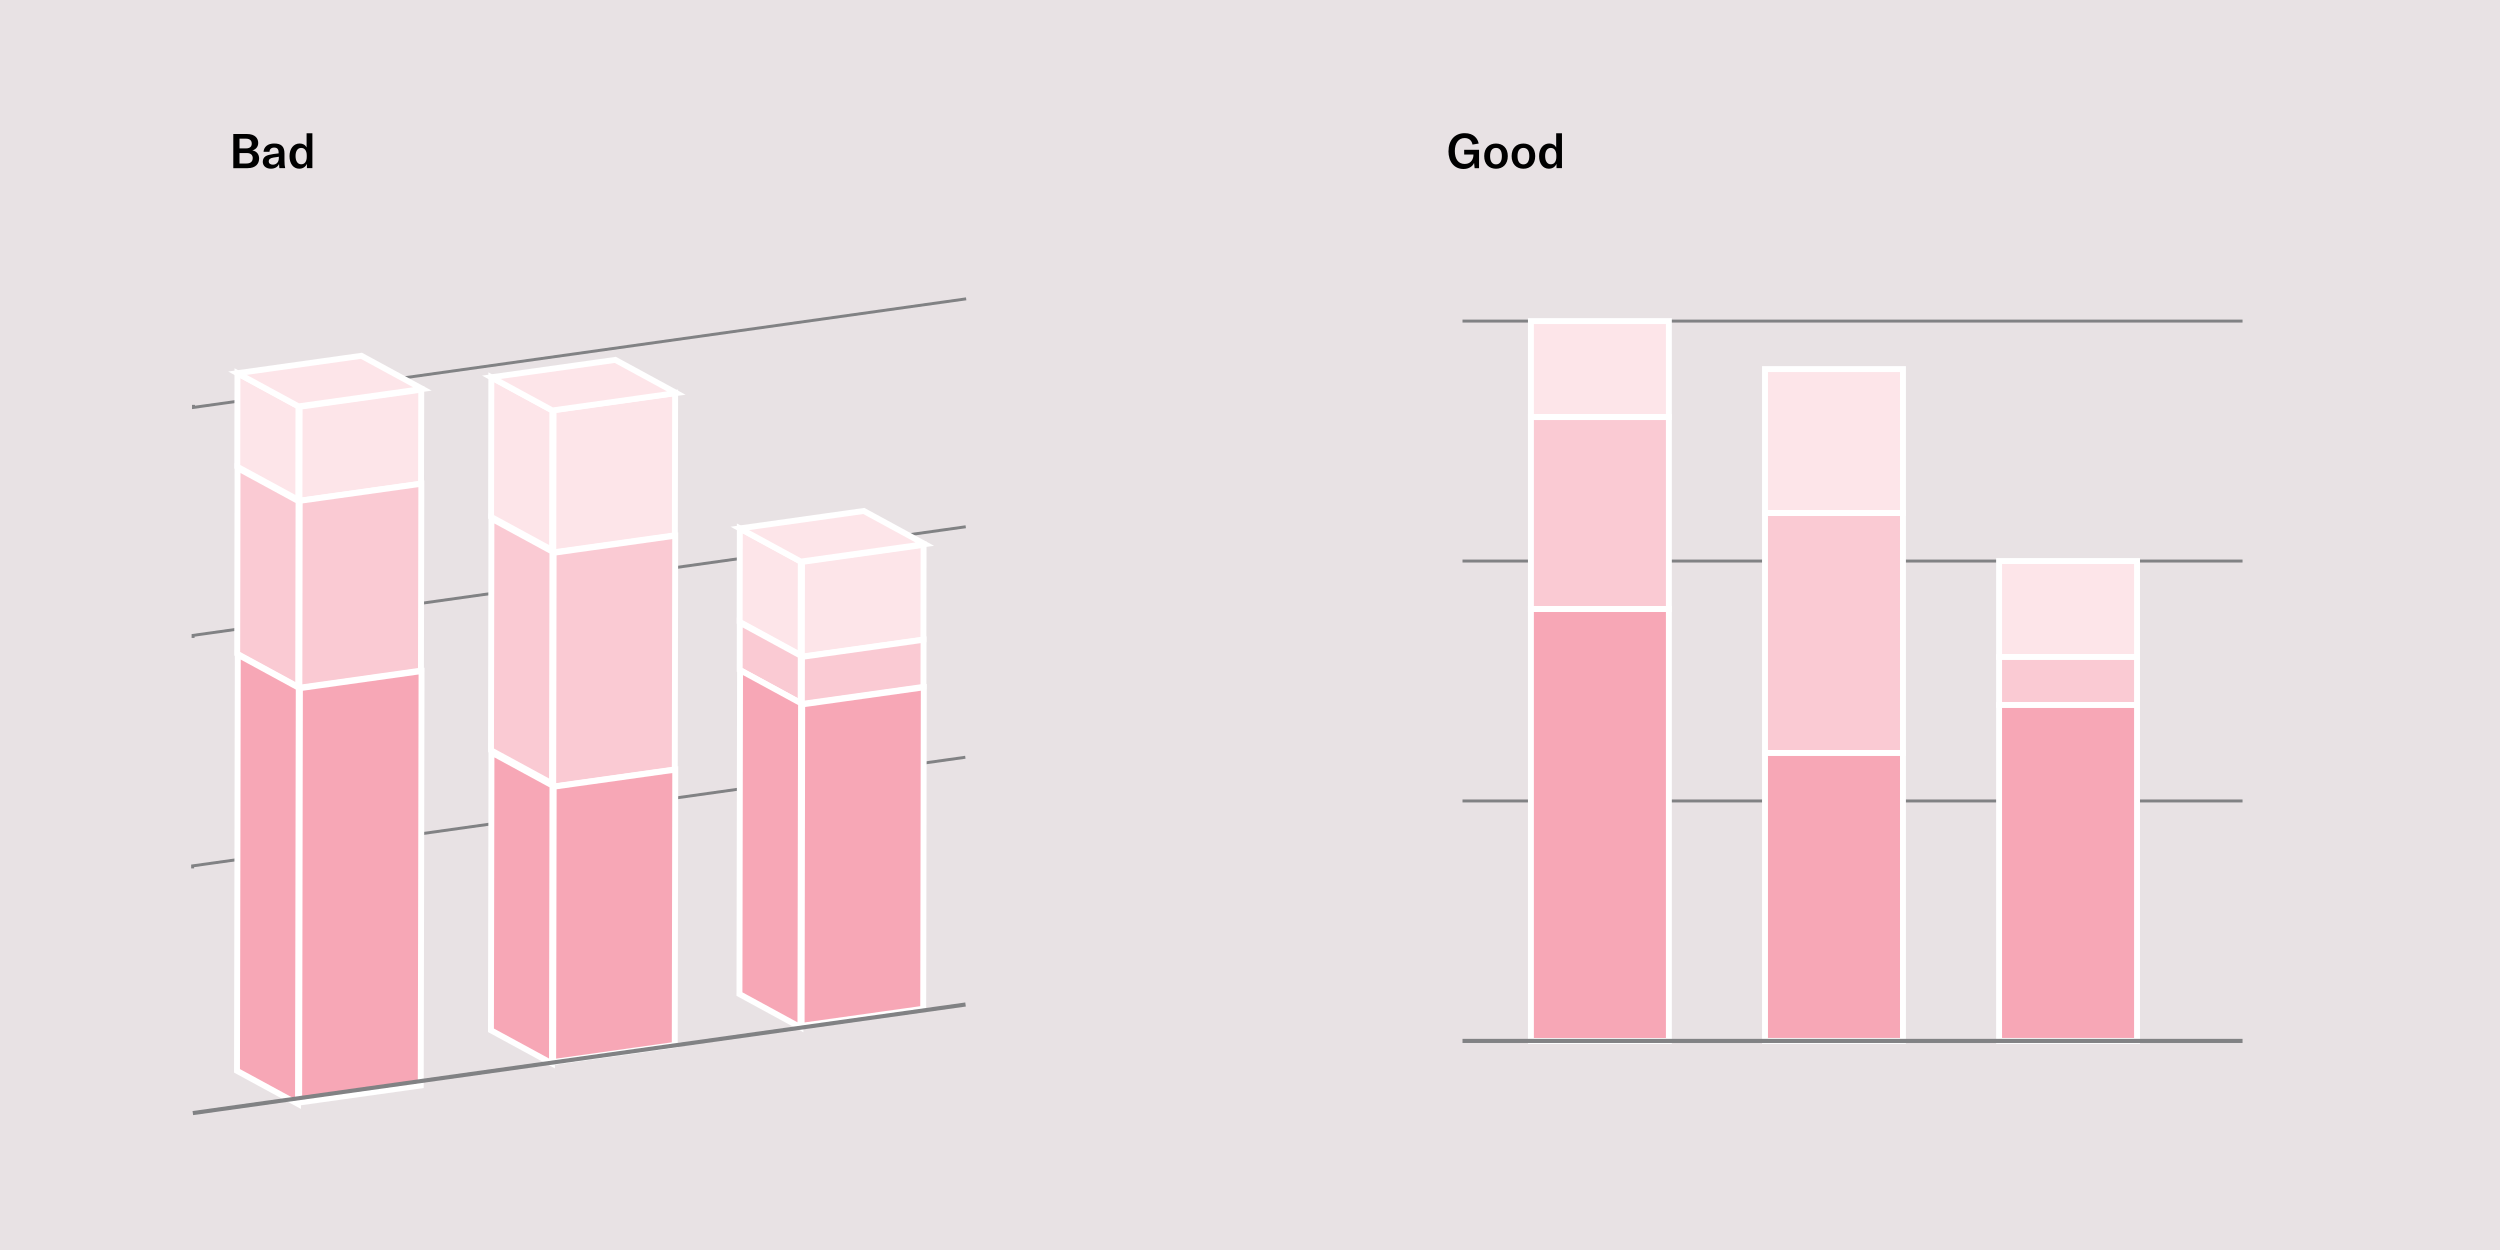 <?xml version="1.0" encoding="UTF-8"?>
<svg id="Graphic" xmlns="http://www.w3.org/2000/svg" viewBox="0 0 600 300">
  <rect y="0" width="600" height="300" fill="#e8e2e4"/>
  <g>
    <g>
      <g>
        <g isolation="isolate">
          <polyline points="46.23 208.42 46.23 207.81 231.68 181.74" fill="none" stroke="#818284" stroke-miterlimit="10" stroke-width=".71"/>
        </g>
        <g isolation="isolate">
          <polyline points="46.34 153.1 46.34 152.49 231.78 126.42" fill="none" stroke="#818284" stroke-miterlimit="10" stroke-width=".71"/>
        </g>
        <g isolation="isolate">
          <polyline points="231.88 71.72 46.44 97.78 46.44 97.17" fill="none" stroke="#818284" stroke-miterlimit="10" stroke-width=".71"/>
        </g>
      </g>
      <polygon points="71.59 119.97 56.95 112.01 56.99 89.57 71.63 97.53 71.59 119.97" fill="#fde5e9" stroke="#fff" stroke-miterlimit="10" stroke-width="1.42"/>
      <polygon points="101.1 93.52 101.05 116.07 71.87 120.17 71.91 97.62 101.1 93.52" fill="#fde5e9" stroke="#fff" stroke-miterlimit="10" stroke-width="1.42"/>
      <polygon points="101.12 116.1 101.03 160.95 71.85 165.06 71.93 120.2 101.12 116.1" fill="#facad3" stroke="#fff" stroke-miterlimit="10" stroke-width="1.42"/>
      <polygon points="71.57 164.86 56.93 156.9 57.01 112.33 71.65 120.29 71.57 164.86" fill="#facad3" stroke="#fff" stroke-miterlimit="10" stroke-width="1.42"/>
      <polygon points="101.17 161.06 100.98 260.51 71.8 264.61 71.98 165.16 101.17 161.06" fill="#f7a7b6" stroke="#fff" stroke-miterlimit="10" stroke-width="1.42"/>
      <polygon points="71.52 264.96 56.88 257 57.07 157.11 71.7 165.07 71.52 264.96" fill="#f7a7b6" stroke="#fff" stroke-miterlimit="10" stroke-width="1.42"/>
      <polygon points="132.5 132.01 117.86 124.05 117.92 90.55 132.56 98.51 132.5 132.01" fill="#fde5e9" stroke="#fff" stroke-miterlimit="10" stroke-width="1.42"/>
      <polygon points="162.03 94.31 161.97 128.47 132.79 132.57 132.85 98.42 162.03 94.31" fill="#fde5e9" stroke="#fff" stroke-miterlimit="10" stroke-width="1.42"/>
      <polygon points="162.05 128.57 161.95 184.67 132.77 188.77 132.87 132.67 162.05 128.57" fill="#facad3" stroke="#fff" stroke-miterlimit="10" stroke-width="1.42"/>
      <polygon points="132.48 188.03 117.84 180.07 117.94 124.44 132.58 132.4 132.48 188.03" fill="#facad3" stroke="#fff" stroke-miterlimit="10" stroke-width="1.42"/>
      <polygon points="162.06 184.71 161.94 250.78 132.76 254.89 132.88 188.81 162.06 184.71" fill="#f7a7b6" stroke="#fff" stroke-miterlimit="10" stroke-width="1.42"/>
      <polygon points="132.47 255.23 117.83 247.27 117.95 180.58 132.59 188.54 132.47 255.23" fill="#f7a7b6" stroke="#fff" stroke-miterlimit="10" stroke-width="1.42"/>
      <polygon points="192.15 157.22 177.52 149.25 177.56 126.82 192.19 134.78 192.15 157.22" fill="#fde5e9" stroke="#fff" stroke-miterlimit="10" stroke-width="1.42"/>
      <polygon points="221.66 130.76 221.62 153.49 192.44 157.59 192.48 134.86 221.66 130.76" fill="#fde5e9" stroke="#fff" stroke-miterlimit="10" stroke-width="1.42"/>
      <polygon points="221.65 153.54 221.63 164.85 192.45 168.95 192.47 157.65 221.65 153.54" fill="#facad3" stroke="#fff" stroke-miterlimit="10" stroke-width="1.42"/>
      <polygon points="192.16 168.75 177.53 160.79 177.55 149.41 192.18 157.38 192.16 168.75" fill="#facad3" stroke="#fff" stroke-miterlimit="10" stroke-width="1.42"/>
      <polygon points="221.71 164.96 221.57 242.1 192.39 246.2 192.53 169.06 221.71 164.96" fill="#f7a7b6" stroke="#fff" stroke-miterlimit="10" stroke-width="1.42"/>
      <polygon points="192.1 246.55 177.47 238.58 177.61 160.83 192.25 168.79 192.1 246.55" fill="#f7a7b6" stroke="#fff" stroke-miterlimit="10" stroke-width="1.42"/>
      <polygon points="71.63 97.53 56.99 89.57 86.74 85.39 101.38 93.35 71.63 97.53" fill="#fde5e9" stroke="#fff" stroke-miterlimit="10" stroke-width="1.42"/>
      <polygon points="132.56 98.51 117.92 90.55 147.68 86.37 162.31 94.33 132.56 98.51" fill="#fde5e9" stroke="#fff" stroke-miterlimit="10" stroke-width="1.42"/>
      <polygon points="192.19 134.78 177.56 126.82 207.31 122.63 221.95 130.59 192.19 134.78" fill="#fde5e9" stroke="#fff" stroke-miterlimit="10" stroke-width="1.42"/>
      <line x1="231.73" y1="241.08" x2="46.28" y2="267.14" fill="none" stroke="#818284" stroke-miterlimit="10" stroke-width=".99"/>
    </g>
    <g>
      <g>
        <line x1="351" y1="192.23" x2="538.21" y2="192.23" fill="none" stroke="#818284" stroke-miterlimit="10" stroke-width=".71"/>
        <line x1="351" y1="134.65" x2="538.21" y2="134.65" fill="none" stroke="#818284" stroke-miterlimit="10" stroke-width=".71"/>
        <line x1="351" y1="77.06" x2="538.21" y2="77.06" fill="none" stroke="#818284" stroke-miterlimit="10" stroke-width=".71"/>
      </g>
      <g>
        <rect x="367.42" y="77.06" width="33.11" height="23.03" fill="#fde5e9" stroke="#fff" stroke-miterlimit="10" stroke-width="1.42"/>
        <rect x="367.42" y="100.1" width="33.11" height="46.07" fill="#facad3" stroke="#fff" stroke-miterlimit="10" stroke-width="1.42"/>
        <rect x="367.42" y="146.17" width="33.11" height="103.66" fill="#f7a7b6" stroke="#fff" stroke-miterlimit="10" stroke-width="1.42"/>
      </g>
      <g>
        <rect x="423.6" y="88.58" width="33.11" height="34.55" fill="#fde5e9" stroke="#fff" stroke-miterlimit="10" stroke-width="1.42"/>
        <rect x="423.6" y="123.13" width="33.11" height="57.59" fill="#facad3" stroke="#fff" stroke-miterlimit="10" stroke-width="1.42"/>
        <rect x="423.6" y="180.72" width="33.11" height="69.1" fill="#f7a7b6" stroke="#fff" stroke-miterlimit="10" stroke-width="1.42"/>
      </g>
      <g>
        <rect x="479.78" y="134.65" width="33.11" height="23.03" fill="#fde5e9" stroke="#fff" stroke-miterlimit="10" stroke-width="1.42"/>
        <rect x="479.78" y="157.68" width="33.11" height="11.52" fill="#facad3" stroke="#fff" stroke-miterlimit="10" stroke-width="1.42"/>
        <rect x="479.78" y="169.2" width="33.11" height="80.62" fill="#f7a7b6" stroke="#fff" stroke-miterlimit="10" stroke-width="1.42"/>
      </g>
      <line x1="351" y1="249.82" x2="538.21" y2="249.82" fill="none" stroke="#818284" stroke-miterlimit="10" stroke-width=".99"/>
    </g>
    <g>
      <path d="M62.18,38.08c0,1.16-.76,2.28-2.75,2.28h-3.44v-8.2h3.25c2.02,0,2.73,1.07,2.73,2.15,0,.82-.47,1.54-1.42,1.79,1.02,.17,1.64,.89,1.64,1.99Zm-4.7-4.79v2.33h1.51c1.16,0,1.43-.59,1.43-1.16,0-.61-.33-1.18-1.43-1.18h-1.51Zm3.18,4.66c0-.7-.44-1.22-1.42-1.22h-1.76v2.51h1.67c1.1,0,1.5-.59,1.5-1.28Z"/>
      <path d="M63.07,38.79c0-.55,.24-1.02,.7-1.31,.42-.24,.97-.39,1.88-.52l1.22-.15v-.15c0-.87-.33-1.24-1.07-1.24-.68,0-1.09,.36-1.13,1.02h-1.42c.09-1.24,1.06-2,2.55-2,1.71,0,2.47,.73,2.47,2.4v1.72c0,.79,.06,1.39,.17,1.79h-1.39c-.05-.29-.08-.64-.09-.99-.28,.7-1,1.13-1.94,1.13-1.18,0-1.96-.68-1.96-1.71Zm3.85-.8v-.37l-1.31,.2c-.76,.13-1.11,.4-1.11,.9s.37,.8,.98,.8c.85,0,1.43-.6,1.43-1.52Z"/>
      <path d="M69.48,37.48c0-1.8,.99-3.04,2.44-3.04,.76,0,1.33,.31,1.66,.96v-3.42h1.39v8.37h-1.31v-1.04c-.32,.74-.98,1.18-1.85,1.18-1.4,0-2.33-1.21-2.33-3.01Zm4.14,.18v-.37c0-1.13-.51-1.79-1.34-1.79s-1.35,.72-1.35,1.95,.52,1.98,1.36,1.98,1.33-.68,1.33-1.77Z"/>
    </g>
    <g>
      <path d="M347.64,36.27c0-2.54,1.44-4.31,3.9-4.31,2.22,0,3.14,1.37,3.34,2.49l-1.48,.25c-.13-.73-.62-1.57-1.88-1.57-1.5,0-2.36,1.25-2.36,3.12s.79,3.1,2.37,3.1c1.66,0,2.09-1.36,2.09-2.11v-.15h-2.22v-1.14h3.57v4.41h-1.06l-.13-1.26c-.38,.88-1.31,1.46-2.53,1.46-2.26,0-3.62-1.76-3.62-4.29Z"/>
      <path d="M356.21,37.46c0-1.93,1.17-3.01,2.83-3.01s2.83,1.09,2.83,3.01-1.17,3.04-2.83,3.04-2.83-1.1-2.83-3.04Zm4.24,0c0-1.32-.52-1.96-1.41-1.96s-1.42,.65-1.42,1.96,.53,1.99,1.42,1.99,1.41-.67,1.41-1.99Z"/>
      <path d="M362.79,37.46c0-1.93,1.17-3.01,2.83-3.01s2.83,1.09,2.83,3.01-1.17,3.04-2.83,3.04-2.83-1.1-2.83-3.04Zm4.24,0c0-1.32-.52-1.96-1.41-1.96s-1.42,.65-1.42,1.96,.53,1.99,1.42,1.99,1.41-.67,1.41-1.99Z"/>
      <path d="M369.38,37.48c0-1.8,.99-3.04,2.44-3.04,.76,0,1.33,.31,1.66,.96v-3.42h1.39v8.37h-1.31v-1.04c-.32,.74-.98,1.18-1.85,1.18-1.4,0-2.33-1.21-2.33-3.01Zm4.14,.18v-.37c0-1.13-.51-1.79-1.34-1.79s-1.35,.72-1.35,1.95,.52,1.98,1.36,1.98,1.33-.68,1.33-1.77Z"/>
    </g>
  </g>
</svg>